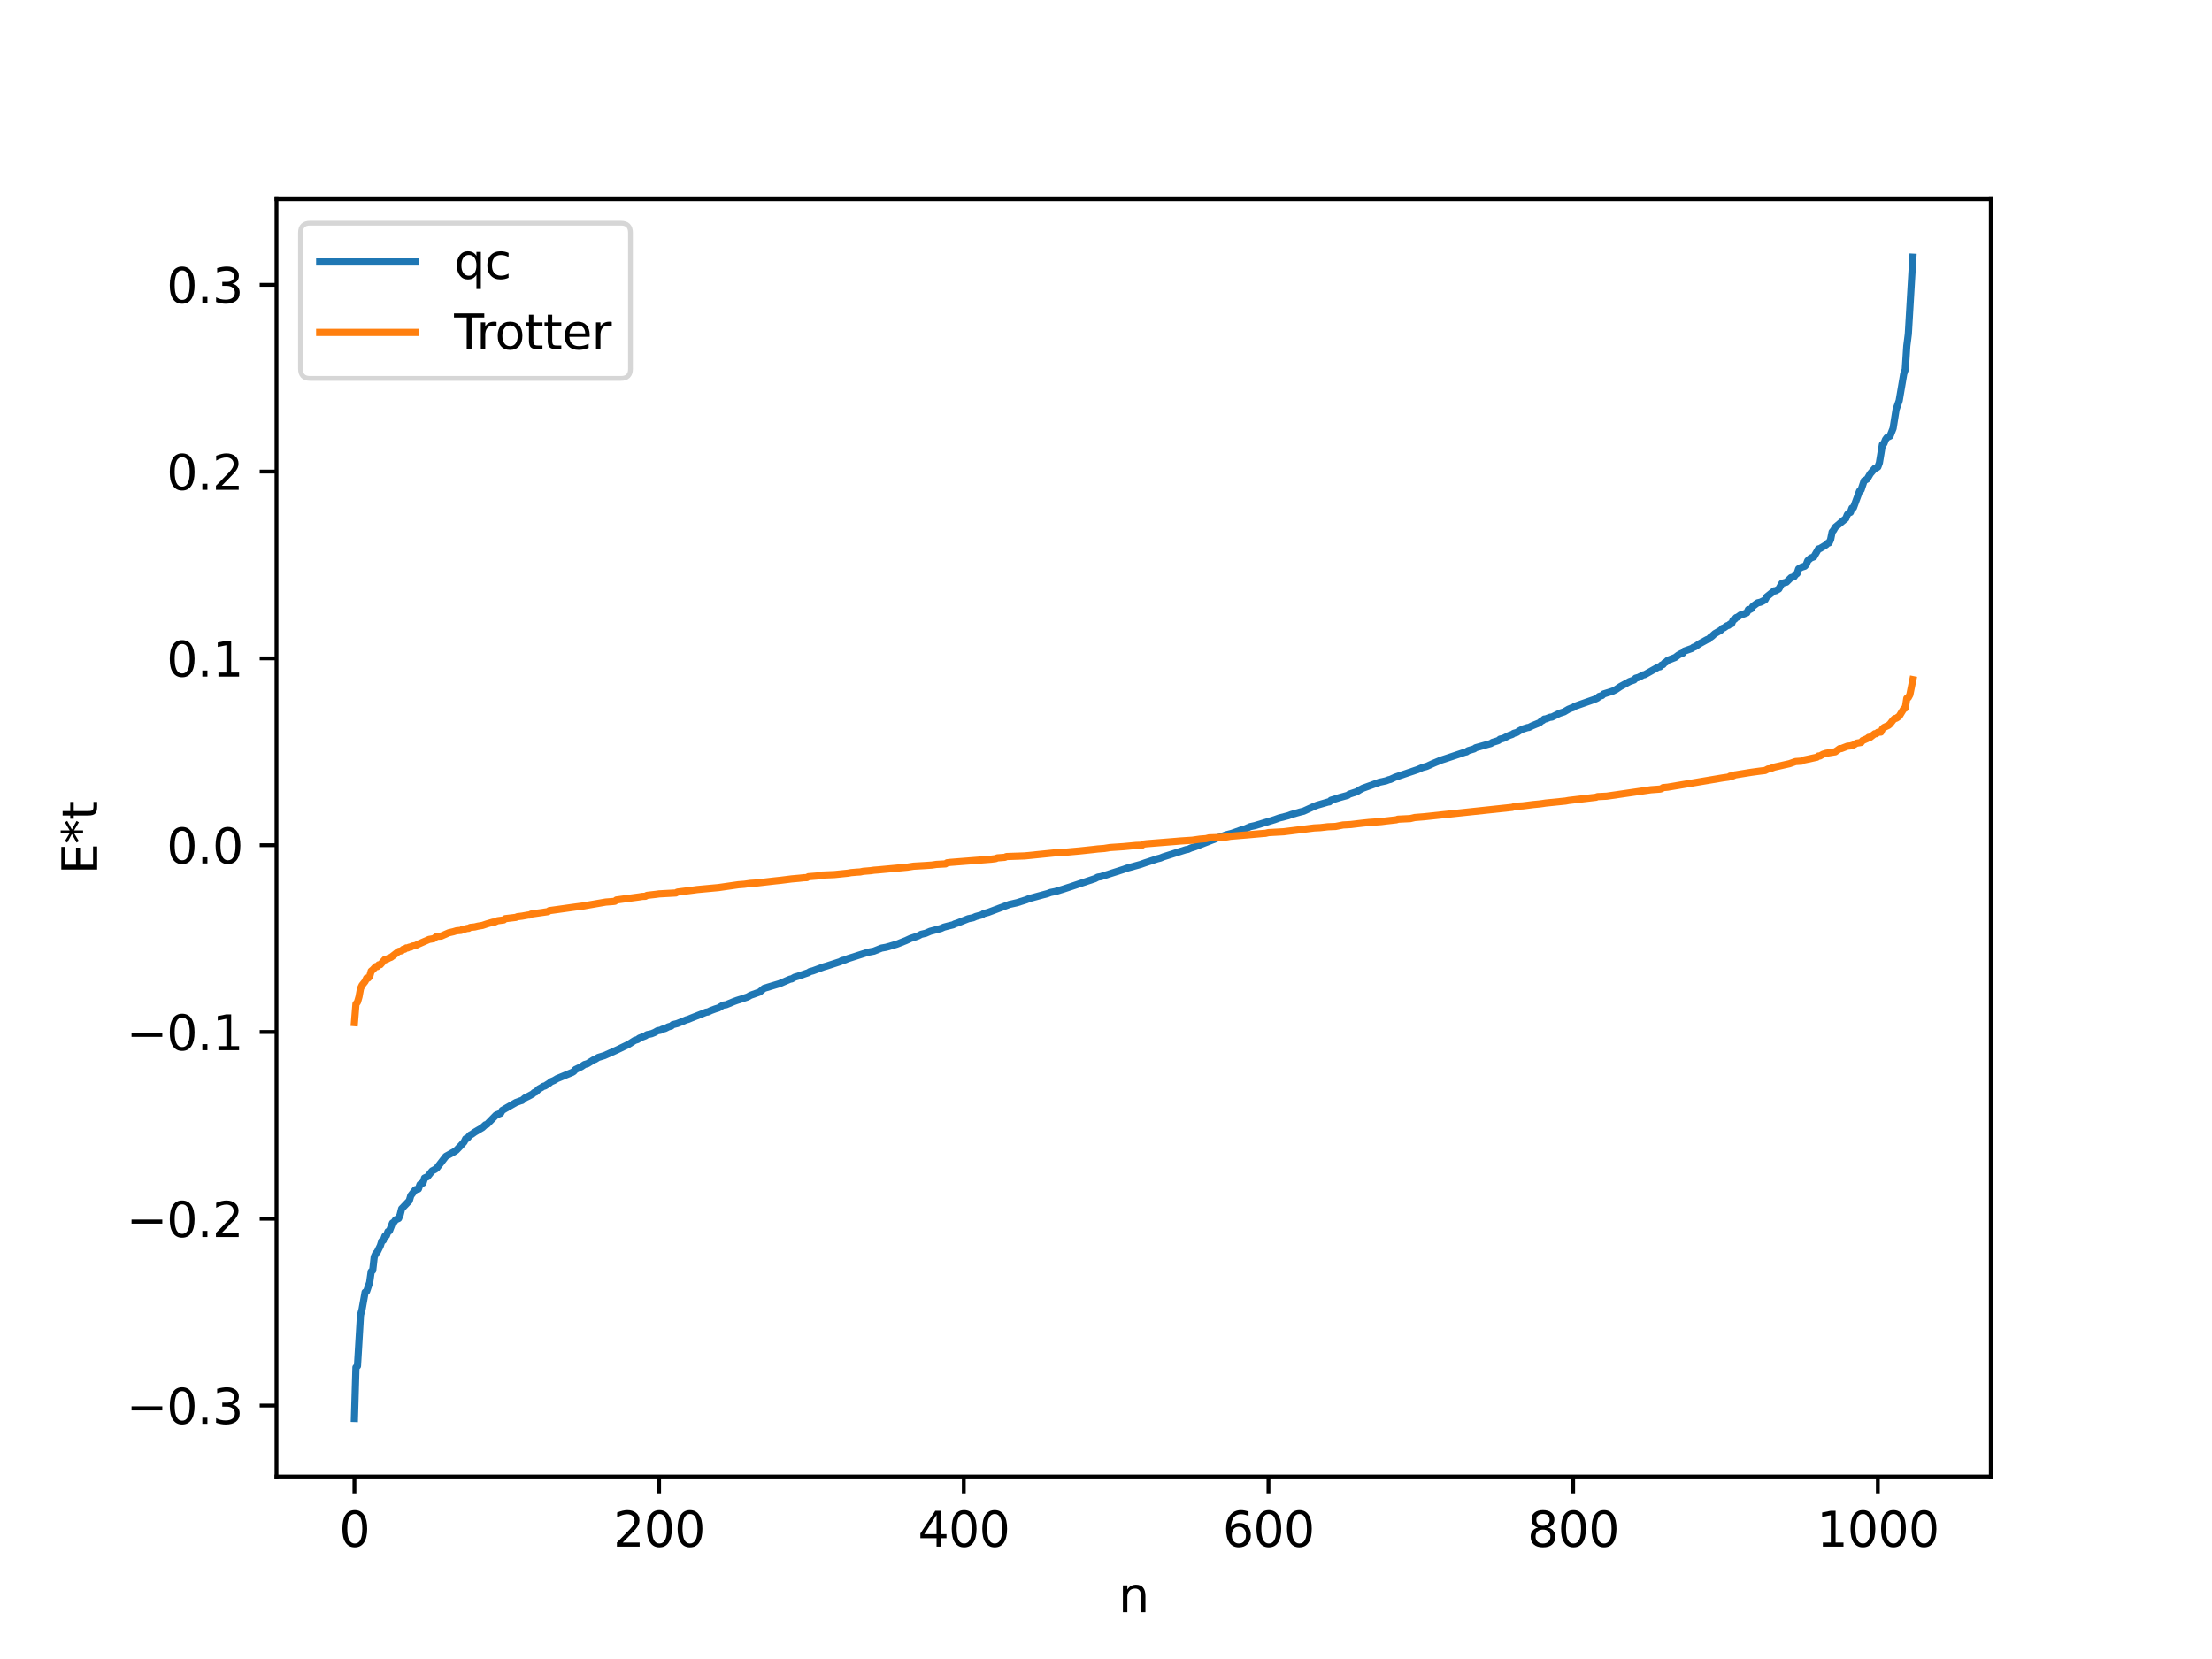 <?xml version="1.0" encoding="utf-8" standalone="no"?>
<!DOCTYPE svg PUBLIC "-//W3C//DTD SVG 1.1//EN"
  "http://www.w3.org/Graphics/SVG/1.1/DTD/svg11.dtd">
<svg xmlns:xlink="http://www.w3.org/1999/xlink" width="460.8pt" height="345.6pt" viewBox="0 0 460.8 345.6" xmlns="http://www.w3.org/2000/svg" version="1.1">
 <defs>
  <style type="text/css">*{stroke-linejoin: round; stroke-linecap: butt}</style>
 </defs>
 <g id="figure_1">
  <g id="patch_1">
   <path d="M 0 345.6 
L 460.8 345.6 
L 460.8 0 
L 0 0 
z
" style="fill: #ffffff"/>
  </g>
  <g id="axes_1">
   <g id="patch_2">
    <path d="M 57.6 307.584 
L 414.72 307.584 
L 414.72 41.472 
L 57.6 41.472 
z
" style="fill: #ffffff"/>
   </g>
   <g id="matplotlib.axis_1">
    <g id="xtick_1">
     <g id="line2d_1">
      <defs>
       <path id="m7bf7b85f33" d="M 0 0 
L 0 3.5 
" style="stroke: #000000; stroke-width: 0.8"/>
      </defs>
      <g>
       <use xlink:href="#m7bf7b85f33" x="73.833" y="307.584" style="stroke: #000000; stroke-width: 0.8"/>
      </g>
     </g>
     <g id="text_1">
      <!-- 0 -->
      <g transform="translate(70.651 322.182) scale(0.1 -0.1)">
       <defs>
        <path id="DejaVuSans-30" d="M 2034 4250 
Q 1547 4250 1301 3770 
Q 1056 3291 1056 2328 
Q 1056 1369 1301 889 
Q 1547 409 2034 409 
Q 2525 409 2770 889 
Q 3016 1369 3016 2328 
Q 3016 3291 2770 3770 
Q 2525 4250 2034 4250 
z
M 2034 4750 
Q 2819 4750 3233 4129 
Q 3647 3509 3647 2328 
Q 3647 1150 3233 529 
Q 2819 -91 2034 -91 
Q 1250 -91 836 529 
Q 422 1150 422 2328 
Q 422 3509 836 4129 
Q 1250 4750 2034 4750 
z
" transform="scale(0.016)"/>
       </defs>
       <use xlink:href="#DejaVuSans-30"/>
      </g>
     </g>
    </g>
    <g id="xtick_2">
     <g id="line2d_2">
      <g>
       <use xlink:href="#m7bf7b85f33" x="137.304" y="307.584" style="stroke: #000000; stroke-width: 0.8"/>
      </g>
     </g>
     <g id="text_2">
      <!-- 200 -->
      <g transform="translate(127.76 322.182) scale(0.1 -0.1)">
       <defs>
        <path id="DejaVuSans-32" d="M 1228 531 
L 3431 531 
L 3431 0 
L 469 0 
L 469 531 
Q 828 903 1448 1529 
Q 2069 2156 2228 2338 
Q 2531 2678 2651 2914 
Q 2772 3150 2772 3378 
Q 2772 3750 2511 3984 
Q 2250 4219 1831 4219 
Q 1534 4219 1204 4116 
Q 875 4013 500 3803 
L 500 4441 
Q 881 4594 1212 4672 
Q 1544 4750 1819 4750 
Q 2544 4750 2975 4387 
Q 3406 4025 3406 3419 
Q 3406 3131 3298 2873 
Q 3191 2616 2906 2266 
Q 2828 2175 2409 1742 
Q 1991 1309 1228 531 
z
" transform="scale(0.016)"/>
       </defs>
       <use xlink:href="#DejaVuSans-32"/>
       <use xlink:href="#DejaVuSans-30" x="63.623"/>
       <use xlink:href="#DejaVuSans-30" x="127.246"/>
      </g>
     </g>
    </g>
    <g id="xtick_3">
     <g id="line2d_3">
      <g>
       <use xlink:href="#m7bf7b85f33" x="200.775" y="307.584" style="stroke: #000000; stroke-width: 0.8"/>
      </g>
     </g>
     <g id="text_3">
      <!-- 400 -->
      <g transform="translate(191.231 322.182) scale(0.1 -0.1)">
       <defs>
        <path id="DejaVuSans-34" d="M 2419 4116 
L 825 1625 
L 2419 1625 
L 2419 4116 
z
M 2253 4666 
L 3047 4666 
L 3047 1625 
L 3713 1625 
L 3713 1100 
L 3047 1100 
L 3047 0 
L 2419 0 
L 2419 1100 
L 313 1100 
L 313 1709 
L 2253 4666 
z
" transform="scale(0.016)"/>
       </defs>
       <use xlink:href="#DejaVuSans-34"/>
       <use xlink:href="#DejaVuSans-30" x="63.623"/>
       <use xlink:href="#DejaVuSans-30" x="127.246"/>
      </g>
     </g>
    </g>
    <g id="xtick_4">
     <g id="line2d_4">
      <g>
       <use xlink:href="#m7bf7b85f33" x="264.246" y="307.584" style="stroke: #000000; stroke-width: 0.8"/>
      </g>
     </g>
     <g id="text_4">
      <!-- 600 -->
      <g transform="translate(254.702 322.182) scale(0.1 -0.1)">
       <defs>
        <path id="DejaVuSans-36" d="M 2113 2584 
Q 1688 2584 1439 2293 
Q 1191 2003 1191 1497 
Q 1191 994 1439 701 
Q 1688 409 2113 409 
Q 2538 409 2786 701 
Q 3034 994 3034 1497 
Q 3034 2003 2786 2293 
Q 2538 2584 2113 2584 
z
M 3366 4563 
L 3366 3988 
Q 3128 4100 2886 4159 
Q 2644 4219 2406 4219 
Q 1781 4219 1451 3797 
Q 1122 3375 1075 2522 
Q 1259 2794 1537 2939 
Q 1816 3084 2150 3084 
Q 2853 3084 3261 2657 
Q 3669 2231 3669 1497 
Q 3669 778 3244 343 
Q 2819 -91 2113 -91 
Q 1303 -91 875 529 
Q 447 1150 447 2328 
Q 447 3434 972 4092 
Q 1497 4750 2381 4750 
Q 2619 4750 2861 4703 
Q 3103 4656 3366 4563 
z
" transform="scale(0.016)"/>
       </defs>
       <use xlink:href="#DejaVuSans-36"/>
       <use xlink:href="#DejaVuSans-30" x="63.623"/>
       <use xlink:href="#DejaVuSans-30" x="127.246"/>
      </g>
     </g>
    </g>
    <g id="xtick_5">
     <g id="line2d_5">
      <g>
       <use xlink:href="#m7bf7b85f33" x="327.717" y="307.584" style="stroke: #000000; stroke-width: 0.8"/>
      </g>
     </g>
     <g id="text_5">
      <!-- 800 -->
      <g transform="translate(318.173 322.182) scale(0.1 -0.1)">
       <defs>
        <path id="DejaVuSans-38" d="M 2034 2216 
Q 1584 2216 1326 1975 
Q 1069 1734 1069 1313 
Q 1069 891 1326 650 
Q 1584 409 2034 409 
Q 2484 409 2743 651 
Q 3003 894 3003 1313 
Q 3003 1734 2745 1975 
Q 2488 2216 2034 2216 
z
M 1403 2484 
Q 997 2584 770 2862 
Q 544 3141 544 3541 
Q 544 4100 942 4425 
Q 1341 4750 2034 4750 
Q 2731 4750 3128 4425 
Q 3525 4100 3525 3541 
Q 3525 3141 3298 2862 
Q 3072 2584 2669 2484 
Q 3125 2378 3379 2068 
Q 3634 1759 3634 1313 
Q 3634 634 3220 271 
Q 2806 -91 2034 -91 
Q 1263 -91 848 271 
Q 434 634 434 1313 
Q 434 1759 690 2068 
Q 947 2378 1403 2484 
z
M 1172 3481 
Q 1172 3119 1398 2916 
Q 1625 2713 2034 2713 
Q 2441 2713 2670 2916 
Q 2900 3119 2900 3481 
Q 2900 3844 2670 4047 
Q 2441 4250 2034 4250 
Q 1625 4250 1398 4047 
Q 1172 3844 1172 3481 
z
" transform="scale(0.016)"/>
       </defs>
       <use xlink:href="#DejaVuSans-38"/>
       <use xlink:href="#DejaVuSans-30" x="63.623"/>
       <use xlink:href="#DejaVuSans-30" x="127.246"/>
      </g>
     </g>
    </g>
    <g id="xtick_6">
     <g id="line2d_6">
      <g>
       <use xlink:href="#m7bf7b85f33" x="391.188" y="307.584" style="stroke: #000000; stroke-width: 0.8"/>
      </g>
     </g>
     <g id="text_6">
      <!-- 1000 -->
      <g transform="translate(378.463 322.182) scale(0.1 -0.1)">
       <defs>
        <path id="DejaVuSans-31" d="M 794 531 
L 1825 531 
L 1825 4091 
L 703 3866 
L 703 4441 
L 1819 4666 
L 2450 4666 
L 2450 531 
L 3481 531 
L 3481 0 
L 794 0 
L 794 531 
z
" transform="scale(0.016)"/>
       </defs>
       <use xlink:href="#DejaVuSans-31"/>
       <use xlink:href="#DejaVuSans-30" x="63.623"/>
       <use xlink:href="#DejaVuSans-30" x="127.246"/>
       <use xlink:href="#DejaVuSans-30" x="190.869"/>
      </g>
     </g>
    </g>
    <g id="text_7">
     <!-- n -->
     <g transform="translate(232.991 335.861) scale(0.1 -0.1)">
      <defs>
       <path id="DejaVuSans-6e" d="M 3513 2113 
L 3513 0 
L 2938 0 
L 2938 2094 
Q 2938 2591 2744 2837 
Q 2550 3084 2163 3084 
Q 1697 3084 1428 2787 
Q 1159 2491 1159 1978 
L 1159 0 
L 581 0 
L 581 3500 
L 1159 3500 
L 1159 2956 
Q 1366 3272 1645 3428 
Q 1925 3584 2291 3584 
Q 2894 3584 3203 3211 
Q 3513 2838 3513 2113 
z
" transform="scale(0.016)"/>
      </defs>
      <use xlink:href="#DejaVuSans-6e"/>
     </g>
    </g>
   </g>
   <g id="matplotlib.axis_2">
    <g id="ytick_1">
     <g id="line2d_7">
      <defs>
       <path id="m0af9672d8a" d="M 0 0 
L -3.5 0 
" style="stroke: #000000; stroke-width: 0.8"/>
      </defs>
      <g>
       <use xlink:href="#m0af9672d8a" x="57.6" y="292.803" style="stroke: #000000; stroke-width: 0.8"/>
      </g>
     </g>
     <g id="text_8">
      <!-- −0.3 -->
      <g transform="translate(26.317 296.602) scale(0.1 -0.1)">
       <defs>
        <path id="DejaVuSans-2212" d="M 678 2272 
L 4684 2272 
L 4684 1741 
L 678 1741 
L 678 2272 
z
" transform="scale(0.016)"/>
        <path id="DejaVuSans-2e" d="M 684 794 
L 1344 794 
L 1344 0 
L 684 0 
L 684 794 
z
" transform="scale(0.016)"/>
        <path id="DejaVuSans-33" d="M 2597 2516 
Q 3050 2419 3304 2112 
Q 3559 1806 3559 1356 
Q 3559 666 3084 287 
Q 2609 -91 1734 -91 
Q 1441 -91 1130 -33 
Q 819 25 488 141 
L 488 750 
Q 750 597 1062 519 
Q 1375 441 1716 441 
Q 2309 441 2620 675 
Q 2931 909 2931 1356 
Q 2931 1769 2642 2001 
Q 2353 2234 1838 2234 
L 1294 2234 
L 1294 2753 
L 1863 2753 
Q 2328 2753 2575 2939 
Q 2822 3125 2822 3475 
Q 2822 3834 2567 4026 
Q 2313 4219 1838 4219 
Q 1578 4219 1281 4162 
Q 984 4106 628 3988 
L 628 4550 
Q 988 4650 1302 4700 
Q 1616 4750 1894 4750 
Q 2613 4750 3031 4423 
Q 3450 4097 3450 3541 
Q 3450 3153 3228 2886 
Q 3006 2619 2597 2516 
z
" transform="scale(0.016)"/>
       </defs>
       <use xlink:href="#DejaVuSans-2212"/>
       <use xlink:href="#DejaVuSans-30" x="83.789"/>
       <use xlink:href="#DejaVuSans-2e" x="147.412"/>
       <use xlink:href="#DejaVuSans-33" x="179.199"/>
      </g>
     </g>
    </g>
    <g id="ytick_2">
     <g id="line2d_8">
      <g>
       <use xlink:href="#m0af9672d8a" x="57.6" y="253.891" style="stroke: #000000; stroke-width: 0.8"/>
      </g>
     </g>
     <g id="text_9">
      <!-- −0.2 -->
      <g transform="translate(26.317 257.69) scale(0.1 -0.1)">
       <use xlink:href="#DejaVuSans-2212"/>
       <use xlink:href="#DejaVuSans-30" x="83.789"/>
       <use xlink:href="#DejaVuSans-2e" x="147.412"/>
       <use xlink:href="#DejaVuSans-32" x="179.199"/>
      </g>
     </g>
    </g>
    <g id="ytick_3">
     <g id="line2d_9">
      <g>
       <use xlink:href="#m0af9672d8a" x="57.6" y="214.978" style="stroke: #000000; stroke-width: 0.8"/>
      </g>
     </g>
     <g id="text_10">
      <!-- −0.1 -->
      <g transform="translate(26.317 218.777) scale(0.1 -0.1)">
       <use xlink:href="#DejaVuSans-2212"/>
       <use xlink:href="#DejaVuSans-30" x="83.789"/>
       <use xlink:href="#DejaVuSans-2e" x="147.412"/>
       <use xlink:href="#DejaVuSans-31" x="179.199"/>
      </g>
     </g>
    </g>
    <g id="ytick_4">
     <g id="line2d_10">
      <g>
       <use xlink:href="#m0af9672d8a" x="57.6" y="176.066" style="stroke: #000000; stroke-width: 0.8"/>
      </g>
     </g>
     <g id="text_11">
      <!-- 0.0 -->
      <g transform="translate(34.697 179.865) scale(0.1 -0.1)">
       <use xlink:href="#DejaVuSans-30"/>
       <use xlink:href="#DejaVuSans-2e" x="63.623"/>
       <use xlink:href="#DejaVuSans-30" x="95.41"/>
      </g>
     </g>
    </g>
    <g id="ytick_5">
     <g id="line2d_11">
      <g>
       <use xlink:href="#m0af9672d8a" x="57.6" y="137.153" style="stroke: #000000; stroke-width: 0.8"/>
      </g>
     </g>
     <g id="text_12">
      <!-- 0.1 -->
      <g transform="translate(34.697 140.952) scale(0.1 -0.1)">
       <use xlink:href="#DejaVuSans-30"/>
       <use xlink:href="#DejaVuSans-2e" x="63.623"/>
       <use xlink:href="#DejaVuSans-31" x="95.41"/>
      </g>
     </g>
    </g>
    <g id="ytick_6">
     <g id="line2d_12">
      <g>
       <use xlink:href="#m0af9672d8a" x="57.6" y="98.241" style="stroke: #000000; stroke-width: 0.8"/>
      </g>
     </g>
     <g id="text_13">
      <!-- 0.2 -->
      <g transform="translate(34.697 102.04) scale(0.1 -0.1)">
       <use xlink:href="#DejaVuSans-30"/>
       <use xlink:href="#DejaVuSans-2e" x="63.623"/>
       <use xlink:href="#DejaVuSans-32" x="95.41"/>
      </g>
     </g>
    </g>
    <g id="ytick_7">
     <g id="line2d_13">
      <g>
       <use xlink:href="#m0af9672d8a" x="57.6" y="59.328" style="stroke: #000000; stroke-width: 0.8"/>
      </g>
     </g>
     <g id="text_14">
      <!-- 0.3 -->
      <g transform="translate(34.697 63.127) scale(0.1 -0.1)">
       <use xlink:href="#DejaVuSans-30"/>
       <use xlink:href="#DejaVuSans-2e" x="63.623"/>
       <use xlink:href="#DejaVuSans-33" x="95.41"/>
      </g>
     </g>
    </g>
    <g id="text_15">
     <!-- E*t -->
     <g transform="translate(20.238 182.148) rotate(-90) scale(0.1 -0.1)">
      <defs>
       <path id="DejaVuSans-45" d="M 628 4666 
L 3578 4666 
L 3578 4134 
L 1259 4134 
L 1259 2753 
L 3481 2753 
L 3481 2222 
L 1259 2222 
L 1259 531 
L 3634 531 
L 3634 0 
L 628 0 
L 628 4666 
z
" transform="scale(0.016)"/>
       <path id="DejaVuSans-2a" d="M 3009 3897 
L 1888 3291 
L 3009 2681 
L 2828 2375 
L 1778 3009 
L 1778 1831 
L 1422 1831 
L 1422 3009 
L 372 2375 
L 191 2681 
L 1313 3291 
L 191 3897 
L 372 4206 
L 1422 3572 
L 1422 4750 
L 1778 4750 
L 1778 3572 
L 2828 4206 
L 3009 3897 
z
" transform="scale(0.016)"/>
       <path id="DejaVuSans-74" d="M 1172 4494 
L 1172 3500 
L 2356 3500 
L 2356 3053 
L 1172 3053 
L 1172 1153 
Q 1172 725 1289 603 
Q 1406 481 1766 481 
L 2356 481 
L 2356 0 
L 1766 0 
Q 1100 0 847 248 
Q 594 497 594 1153 
L 594 3053 
L 172 3053 
L 172 3500 
L 594 3500 
L 594 4494 
L 1172 4494 
z
" transform="scale(0.016)"/>
      </defs>
      <use xlink:href="#DejaVuSans-45"/>
      <use xlink:href="#DejaVuSans-2a" x="63.184"/>
      <use xlink:href="#DejaVuSans-74" x="113.184"/>
     </g>
    </g>
   </g>
   <g id="line2d_14">
    <path d="M 73.833 295.488 
L 74.15 284.847 
L 74.467 284.567 
L 75.102 273.927 
L 75.42 272.774 
L 76.054 269.194 
L 76.372 269.013 
L 77.006 267.159 
L 77.324 264.882 
L 77.641 264.648 
L 77.958 261.842 
L 78.276 261.145 
L 78.593 260.803 
L 79.228 259.512 
L 79.545 258.515 
L 79.862 258.382 
L 80.18 257.495 
L 80.497 257.401 
L 80.815 256.562 
L 81.132 256.415 
L 81.767 254.774 
L 82.084 254.579 
L 82.401 254.105 
L 83.036 253.82 
L 83.353 253.068 
L 83.671 251.802 
L 85.258 250.142 
L 85.575 249.064 
L 86.527 247.836 
L 87.162 247.688 
L 87.479 246.762 
L 87.796 246.502 
L 88.114 246.442 
L 88.431 245.401 
L 89.066 245.117 
L 90.018 243.926 
L 90.653 243.594 
L 90.97 243.367 
L 92.874 240.893 
L 94.778 239.832 
L 95.096 239.589 
L 96.048 238.589 
L 96.682 237.885 
L 97 237.231 
L 97.317 237.159 
L 97.952 236.443 
L 98.269 236.291 
L 98.904 235.836 
L 100.491 234.901 
L 101.125 234.315 
L 101.443 234.225 
L 103.347 232.278 
L 104.299 231.906 
L 104.616 231.324 
L 105.251 230.946 
L 107.472 229.676 
L 108.424 229.323 
L 108.742 229.244 
L 109.377 228.705 
L 110.011 228.408 
L 110.963 227.892 
L 111.281 227.592 
L 111.598 227.492 
L 112.233 226.875 
L 112.867 226.517 
L 113.185 226.291 
L 113.502 226.235 
L 114.454 225.628 
L 114.772 225.349 
L 115.406 225.084 
L 116.041 224.701 
L 119.215 223.394 
L 119.532 223.198 
L 119.849 222.813 
L 121.119 222.203 
L 121.753 221.766 
L 122.388 221.578 
L 123.658 220.784 
L 123.975 220.688 
L 124.61 220.288 
L 125.879 219.898 
L 128.418 218.768 
L 130.957 217.546 
L 132.226 216.737 
L 132.861 216.534 
L 133.178 216.267 
L 134.448 215.777 
L 134.765 215.546 
L 135.717 215.339 
L 136.352 215.081 
L 136.986 214.714 
L 137.621 214.606 
L 137.939 214.418 
L 138.573 214.243 
L 139.208 213.921 
L 139.843 213.736 
L 140.16 213.452 
L 141.112 213.215 
L 143.016 212.44 
L 143.334 212.362 
L 143.968 212.095 
L 147.142 210.845 
L 147.459 210.822 
L 148.094 210.515 
L 149.046 210.163 
L 149.681 209.973 
L 150.633 209.388 
L 151.267 209.303 
L 152.854 208.649 
L 153.489 208.416 
L 155.71 207.7 
L 156.345 207.338 
L 158.249 206.654 
L 158.884 206.118 
L 159.201 205.874 
L 162.375 204.921 
L 164.596 203.97 
L 164.914 203.927 
L 165.548 203.557 
L 166.183 203.376 
L 168.405 202.618 
L 168.722 202.403 
L 169.357 202.24 
L 171.578 201.424 
L 172.213 201.241 
L 173.165 200.934 
L 175.069 200.314 
L 175.386 200.1 
L 176.021 199.966 
L 176.656 199.699 
L 180.781 198.379 
L 182.051 198.136 
L 183.638 197.502 
L 184.59 197.335 
L 186.811 196.691 
L 188.715 195.942 
L 189.667 195.497 
L 191.254 194.971 
L 191.889 194.633 
L 192.841 194.408 
L 193.793 193.999 
L 196.015 193.415 
L 196.649 193.135 
L 197.601 192.883 
L 198.553 192.65 
L 198.871 192.471 
L 199.505 192.264 
L 201.727 191.382 
L 202.679 191.191 
L 203.314 190.914 
L 204.583 190.567 
L 204.9 190.324 
L 205.853 190.07 
L 210.296 188.406 
L 211.882 188.051 
L 212.517 187.847 
L 213.786 187.449 
L 214.421 187.181 
L 218.229 186.152 
L 218.864 185.913 
L 219.816 185.73 
L 221.403 185.255 
L 223.307 184.631 
L 225.529 183.89 
L 228.067 183.05 
L 228.702 182.721 
L 229.337 182.617 
L 234.097 181.101 
L 234.732 180.867 
L 237.588 180.082 
L 238.54 179.745 
L 241.079 178.914 
L 241.714 178.753 
L 242.348 178.493 
L 247.109 176.988 
L 247.426 176.956 
L 248.061 176.668 
L 249.013 176.368 
L 252.504 175.012 
L 253.139 174.765 
L 253.773 174.465 
L 254.408 174.305 
L 255.36 173.92 
L 256.629 173.595 
L 258.216 173.031 
L 258.851 172.792 
L 259.168 172.762 
L 260.438 172.206 
L 261.39 171.996 
L 265.515 170.752 
L 266.467 170.407 
L 268.372 169.92 
L 269.006 169.677 
L 270.91 169.14 
L 271.545 168.989 
L 273.767 167.977 
L 274.401 167.734 
L 276.623 167.085 
L 276.94 167.041 
L 277.258 166.709 
L 279.162 166.118 
L 280.748 165.686 
L 281.066 165.447 
L 282.653 164.922 
L 283.287 164.528 
L 283.922 164.198 
L 287.413 162.941 
L 288.682 162.67 
L 289.317 162.434 
L 289.634 162.368 
L 290.586 161.921 
L 295.347 160.313 
L 296.299 159.896 
L 297.251 159.633 
L 298.52 159.051 
L 300.107 158.378 
L 301.377 157.966 
L 305.185 156.689 
L 305.502 156.627 
L 305.82 156.387 
L 307.089 156.005 
L 307.406 155.77 
L 310.58 154.884 
L 310.897 154.656 
L 311.849 154.366 
L 312.167 154.249 
L 312.484 153.971 
L 313.119 153.836 
L 314.388 153.211 
L 315.023 152.991 
L 315.34 152.766 
L 315.975 152.59 
L 316.61 152.181 
L 317.244 151.874 
L 318.196 151.573 
L 318.514 151.534 
L 319.148 151.211 
L 320.735 150.555 
L 321.053 150.239 
L 321.37 150.098 
L 321.687 149.794 
L 322.005 149.762 
L 322.957 149.399 
L 323.274 149.392 
L 324.861 148.604 
L 325.813 148.297 
L 326.765 147.739 
L 327.4 147.48 
L 327.717 147.398 
L 328.034 147.146 
L 332.16 145.693 
L 332.795 145.409 
L 333.112 145.091 
L 333.747 144.887 
L 334.064 144.567 
L 335.968 143.974 
L 336.603 143.661 
L 337.555 143.022 
L 338.19 142.675 
L 339.459 141.982 
L 340.411 141.646 
L 340.729 141.285 
L 341.363 141.107 
L 342.315 140.595 
L 342.633 140.546 
L 345.489 138.94 
L 345.806 138.906 
L 346.124 138.557 
L 346.441 138.45 
L 346.758 138.064 
L 347.076 137.906 
L 347.393 137.577 
L 348.98 136.961 
L 349.615 136.473 
L 350.249 136.122 
L 350.567 136.058 
L 350.884 135.632 
L 352.471 135.072 
L 352.788 134.822 
L 353.105 134.726 
L 354.058 134.093 
L 355.644 133.218 
L 355.962 133.157 
L 356.279 132.778 
L 356.596 132.581 
L 357.231 132.001 
L 358.5 131.267 
L 358.818 130.908 
L 359.135 130.798 
L 359.77 130.354 
L 360.087 130.269 
L 360.405 129.996 
L 360.722 129.948 
L 361.039 129.163 
L 361.357 129.006 
L 361.674 128.65 
L 361.991 128.532 
L 362.626 128.075 
L 363.261 127.899 
L 363.896 127.657 
L 364.213 126.986 
L 364.53 126.971 
L 364.848 126.8 
L 365.165 126.29 
L 366.117 125.59 
L 366.752 125.447 
L 367.386 125.129 
L 367.704 124.937 
L 368.021 124.347 
L 369.608 123.074 
L 369.925 123.054 
L 370.56 122.685 
L 371.195 121.533 
L 372.147 121.265 
L 373.099 120.325 
L 373.734 120.147 
L 374.051 119.701 
L 374.368 119.471 
L 374.686 118.496 
L 375.32 118.149 
L 375.955 117.951 
L 376.272 117.603 
L 376.59 116.798 
L 377.224 116.24 
L 377.859 115.998 
L 378.811 114.352 
L 379.129 114.281 
L 380.081 113.696 
L 380.398 113.502 
L 380.715 113.175 
L 381.033 113.082 
L 381.35 112.398 
L 381.667 110.816 
L 381.985 110.434 
L 382.302 109.85 
L 384.524 107.994 
L 384.841 107.179 
L 385.158 106.856 
L 385.476 106.728 
L 385.793 105.844 
L 386.11 105.756 
L 387.38 102.293 
L 387.697 102.052 
L 388.332 100.15 
L 388.967 99.788 
L 389.601 98.693 
L 390.553 97.567 
L 390.871 97.495 
L 391.188 97.276 
L 391.505 96.427 
L 392.14 92.594 
L 392.458 92.395 
L 392.775 91.584 
L 393.092 91.148 
L 393.727 90.833 
L 394.362 89.241 
L 394.996 85.277 
L 395.631 83.474 
L 396.583 77.866 
L 396.9 76.972 
L 397.218 72.085 
L 397.535 69.586 
L 398.487 53.568 
L 398.487 53.568 
" clip-path="url(#p6b75e655cb)" style="fill: none; stroke: #1f77b4; stroke-width: 1.5; stroke-linecap: square"/>
   </g>
   <g id="line2d_15">
    <path d="M 73.833 213.033 
L 74.15 209.141 
L 74.467 208.76 
L 74.785 207.655 
L 75.102 205.933 
L 75.42 205.25 
L 76.054 204.453 
L 76.372 203.764 
L 76.689 203.764 
L 77.006 203.421 
L 77.324 202.294 
L 77.641 202.042 
L 78.276 201.359 
L 78.593 201.359 
L 78.91 200.978 
L 79.228 200.965 
L 80.18 199.872 
L 80.497 199.872 
L 81.132 199.53 
L 81.449 199.424 
L 83.036 198.198 
L 83.671 198.053 
L 83.988 197.759 
L 84.305 197.732 
L 84.623 197.468 
L 84.94 197.468 
L 85.258 197.3 
L 85.575 197.28 
L 85.892 197.087 
L 86.527 196.987 
L 87.162 196.671 
L 89.383 195.696 
L 90.335 195.533 
L 90.97 195.063 
L 91.922 194.998 
L 93.509 194.307 
L 94.461 194.089 
L 95.096 193.895 
L 96.048 193.806 
L 96.365 193.576 
L 96.682 193.576 
L 97.317 193.409 
L 97.634 193.388 
L 97.952 193.195 
L 98.904 193.094 
L 99.539 192.937 
L 100.491 192.78 
L 101.443 192.458 
L 102.712 192.09 
L 103.029 192.09 
L 103.664 191.805 
L 104.934 191.642 
L 105.251 191.374 
L 107.472 191.107 
L 107.79 190.963 
L 108.742 190.848 
L 110.011 190.62 
L 110.329 190.609 
L 110.646 190.416 
L 114.137 189.915 
L 114.454 189.697 
L 115.406 189.569 
L 119.532 188.992 
L 121.436 188.74 
L 126.196 187.919 
L 127.783 187.797 
L 128.1 187.75 
L 128.418 187.483 
L 133.178 186.847 
L 133.813 186.742 
L 134.448 186.717 
L 134.765 186.525 
L 136.669 186.306 
L 137.304 186.214 
L 140.795 186.024 
L 141.112 185.839 
L 144.603 185.399 
L 145.238 185.311 
L 147.777 185.076 
L 149.681 184.9 
L 153.806 184.307 
L 155.076 184.208 
L 156.345 184.028 
L 157.615 183.949 
L 161.423 183.51 
L 162.692 183.376 
L 164.914 183.096 
L 166.5 182.955 
L 167.453 182.85 
L 168.087 182.826 
L 168.405 182.633 
L 170.309 182.48 
L 170.626 182.326 
L 173.8 182.194 
L 176.656 181.903 
L 177.291 181.786 
L 178.56 181.682 
L 179.195 181.647 
L 179.829 181.513 
L 181.416 181.379 
L 182.051 181.282 
L 183.003 181.21 
L 189.033 180.648 
L 190.302 180.449 
L 192.524 180.322 
L 194.11 180.215 
L 195.062 180.074 
L 196.967 179.968 
L 197.284 179.739 
L 197.919 179.659 
L 206.487 178.986 
L 207.439 178.865 
L 207.757 178.715 
L 209.343 178.597 
L 209.661 178.434 
L 213.469 178.302 
L 219.499 177.693 
L 220.134 177.624 
L 222.038 177.529 
L 224.894 177.27 
L 227.75 176.966 
L 228.702 176.853 
L 229.972 176.756 
L 231.241 176.558 
L 234.097 176.366 
L 235.367 176.245 
L 236.636 176.123 
L 237.905 176.076 
L 238.223 175.848 
L 238.858 175.768 
L 244.887 175.283 
L 245.839 175.2 
L 248.378 175.036 
L 249.965 174.805 
L 251.234 174.706 
L 251.869 174.541 
L 254.725 174.438 
L 255.677 174.328 
L 256.312 174.211 
L 259.803 173.924 
L 262.977 173.64 
L 263.611 173.597 
L 264.246 173.446 
L 267.42 173.271 
L 273.767 172.475 
L 275.036 172.413 
L 276.623 172.228 
L 278.21 172.164 
L 279.796 171.853 
L 281.383 171.766 
L 283.605 171.5 
L 285.191 171.331 
L 287.73 171.152 
L 288.682 171.031 
L 290.904 170.778 
L 291.221 170.65 
L 293.76 170.526 
L 294.712 170.303 
L 296.616 170.148 
L 315.023 168.189 
L 315.658 167.964 
L 317.244 167.875 
L 319.466 167.597 
L 320.735 167.476 
L 321.37 167.39 
L 322.005 167.293 
L 326.13 166.875 
L 326.765 166.754 
L 332.477 166.082 
L 332.795 165.95 
L 334.699 165.86 
L 343.902 164.52 
L 345.806 164.382 
L 346.124 164.298 
L 346.441 164.073 
L 347.393 163.984 
L 358.818 162.059 
L 359.453 161.968 
L 360.087 161.884 
L 360.405 161.675 
L 361.039 161.634 
L 361.357 161.442 
L 364.848 160.88 
L 366.752 160.62 
L 367.704 160.511 
L 368.339 160.181 
L 368.656 160.179 
L 369.608 159.811 
L 372.781 159.092 
L 374.051 158.646 
L 375.32 158.558 
L 375.638 158.355 
L 376.59 158.159 
L 378.494 157.742 
L 378.811 157.485 
L 379.129 157.481 
L 379.763 157.123 
L 380.398 156.923 
L 381.985 156.663 
L 382.302 156.62 
L 383.254 155.946 
L 383.572 155.942 
L 384.841 155.451 
L 385.476 155.386 
L 386.11 155.201 
L 386.745 154.821 
L 387.697 154.666 
L 388.015 154.268 
L 388.967 153.855 
L 389.284 153.594 
L 389.601 153.59 
L 390.553 152.846 
L 390.871 152.838 
L 391.188 152.55 
L 391.823 152.504 
L 392.14 151.835 
L 392.458 151.547 
L 393.41 151.091 
L 393.727 150.818 
L 394.362 150.001 
L 394.679 149.702 
L 394.996 149.635 
L 395.631 149.206 
L 396.583 147.655 
L 396.9 147.518 
L 397.218 145.475 
L 397.535 145.315 
L 397.853 144.725 
L 398.487 141.584 
L 398.487 141.584 
" clip-path="url(#p6b75e655cb)" style="fill: none; stroke: #ff7f0e; stroke-width: 1.5; stroke-linecap: square"/>
   </g>
   <g id="patch_3">
    <path d="M 57.6 307.584 
L 57.6 41.472 
" style="fill: none; stroke: #000000; stroke-width: 0.8; stroke-linejoin: miter; stroke-linecap: square"/>
   </g>
   <g id="patch_4">
    <path d="M 414.72 307.584 
L 414.72 41.472 
" style="fill: none; stroke: #000000; stroke-width: 0.8; stroke-linejoin: miter; stroke-linecap: square"/>
   </g>
   <g id="patch_5">
    <path d="M 57.6 307.584 
L 414.72 307.584 
" style="fill: none; stroke: #000000; stroke-width: 0.8; stroke-linejoin: miter; stroke-linecap: square"/>
   </g>
   <g id="patch_6">
    <path d="M 57.6 41.472 
L 414.72 41.472 
" style="fill: none; stroke: #000000; stroke-width: 0.8; stroke-linejoin: miter; stroke-linecap: square"/>
   </g>
   <g id="legend_1">
    <g id="patch_7">
     <path d="M 64.6 78.828 
L 129.342 78.828 
Q 131.342 78.828 131.342 76.828 
L 131.342 48.472 
Q 131.342 46.472 129.342 46.472 
L 64.6 46.472 
Q 62.6 46.472 62.6 48.472 
L 62.6 76.828 
Q 62.6 78.828 64.6 78.828 
z
" style="fill: #ffffff; opacity: 0.8; stroke: #cccccc; stroke-linejoin: miter"/>
    </g>
    <g id="line2d_16">
     <path d="M 66.6 54.57 
L 76.6 54.57 
L 86.6 54.57 
" style="fill: none; stroke: #1f77b4; stroke-width: 1.5; stroke-linecap: square"/>
    </g>
    <g id="text_16">
     <!-- qc -->
     <g transform="translate(94.6 58.07) scale(0.1 -0.1)">
      <defs>
       <path id="DejaVuSans-71" d="M 947 1747 
Q 947 1113 1208 752 
Q 1469 391 1925 391 
Q 2381 391 2643 752 
Q 2906 1113 2906 1747 
Q 2906 2381 2643 2742 
Q 2381 3103 1925 3103 
Q 1469 3103 1208 2742 
Q 947 2381 947 1747 
z
M 2906 525 
Q 2725 213 2448 61 
Q 2172 -91 1784 -91 
Q 1150 -91 751 415 
Q 353 922 353 1747 
Q 353 2572 751 3078 
Q 1150 3584 1784 3584 
Q 2172 3584 2448 3432 
Q 2725 3281 2906 2969 
L 2906 3500 
L 3481 3500 
L 3481 -1331 
L 2906 -1331 
L 2906 525 
z
" transform="scale(0.016)"/>
       <path id="DejaVuSans-63" d="M 3122 3366 
L 3122 2828 
Q 2878 2963 2633 3030 
Q 2388 3097 2138 3097 
Q 1578 3097 1268 2742 
Q 959 2388 959 1747 
Q 959 1106 1268 751 
Q 1578 397 2138 397 
Q 2388 397 2633 464 
Q 2878 531 3122 666 
L 3122 134 
Q 2881 22 2623 -34 
Q 2366 -91 2075 -91 
Q 1284 -91 818 406 
Q 353 903 353 1747 
Q 353 2603 823 3093 
Q 1294 3584 2113 3584 
Q 2378 3584 2631 3529 
Q 2884 3475 3122 3366 
z
" transform="scale(0.016)"/>
      </defs>
      <use xlink:href="#DejaVuSans-71"/>
      <use xlink:href="#DejaVuSans-63" x="63.477"/>
     </g>
    </g>
    <g id="line2d_17">
     <path d="M 66.6 69.249 
L 76.6 69.249 
L 86.6 69.249 
" style="fill: none; stroke: #ff7f0e; stroke-width: 1.5; stroke-linecap: square"/>
    </g>
    <g id="text_17">
     <!-- Trotter -->
     <g transform="translate(94.6 72.749) scale(0.1 -0.1)">
      <defs>
       <path id="DejaVuSans-54" d="M -19 4666 
L 3928 4666 
L 3928 4134 
L 2272 4134 
L 2272 0 
L 1638 0 
L 1638 4134 
L -19 4134 
L -19 4666 
z
" transform="scale(0.016)"/>
       <path id="DejaVuSans-72" d="M 2631 2963 
Q 2534 3019 2420 3045 
Q 2306 3072 2169 3072 
Q 1681 3072 1420 2755 
Q 1159 2438 1159 1844 
L 1159 0 
L 581 0 
L 581 3500 
L 1159 3500 
L 1159 2956 
Q 1341 3275 1631 3429 
Q 1922 3584 2338 3584 
Q 2397 3584 2469 3576 
Q 2541 3569 2628 3553 
L 2631 2963 
z
" transform="scale(0.016)"/>
       <path id="DejaVuSans-6f" d="M 1959 3097 
Q 1497 3097 1228 2736 
Q 959 2375 959 1747 
Q 959 1119 1226 758 
Q 1494 397 1959 397 
Q 2419 397 2687 759 
Q 2956 1122 2956 1747 
Q 2956 2369 2687 2733 
Q 2419 3097 1959 3097 
z
M 1959 3584 
Q 2709 3584 3137 3096 
Q 3566 2609 3566 1747 
Q 3566 888 3137 398 
Q 2709 -91 1959 -91 
Q 1206 -91 779 398 
Q 353 888 353 1747 
Q 353 2609 779 3096 
Q 1206 3584 1959 3584 
z
" transform="scale(0.016)"/>
       <path id="DejaVuSans-65" d="M 3597 1894 
L 3597 1613 
L 953 1613 
Q 991 1019 1311 708 
Q 1631 397 2203 397 
Q 2534 397 2845 478 
Q 3156 559 3463 722 
L 3463 178 
Q 3153 47 2828 -22 
Q 2503 -91 2169 -91 
Q 1331 -91 842 396 
Q 353 884 353 1716 
Q 353 2575 817 3079 
Q 1281 3584 2069 3584 
Q 2775 3584 3186 3129 
Q 3597 2675 3597 1894 
z
M 3022 2063 
Q 3016 2534 2758 2815 
Q 2500 3097 2075 3097 
Q 1594 3097 1305 2825 
Q 1016 2553 972 2059 
L 3022 2063 
z
" transform="scale(0.016)"/>
      </defs>
      <use xlink:href="#DejaVuSans-54"/>
      <use xlink:href="#DejaVuSans-72" x="46.334"/>
      <use xlink:href="#DejaVuSans-6f" x="85.197"/>
      <use xlink:href="#DejaVuSans-74" x="146.379"/>
      <use xlink:href="#DejaVuSans-74" x="185.588"/>
      <use xlink:href="#DejaVuSans-65" x="224.797"/>
      <use xlink:href="#DejaVuSans-72" x="286.32"/>
     </g>
    </g>
   </g>
  </g>
 </g>
 <defs>
  <clipPath id="p6b75e655cb">
   <rect x="57.6" y="41.472" width="357.12" height="266.112"/>
  </clipPath>
 </defs>
</svg>
